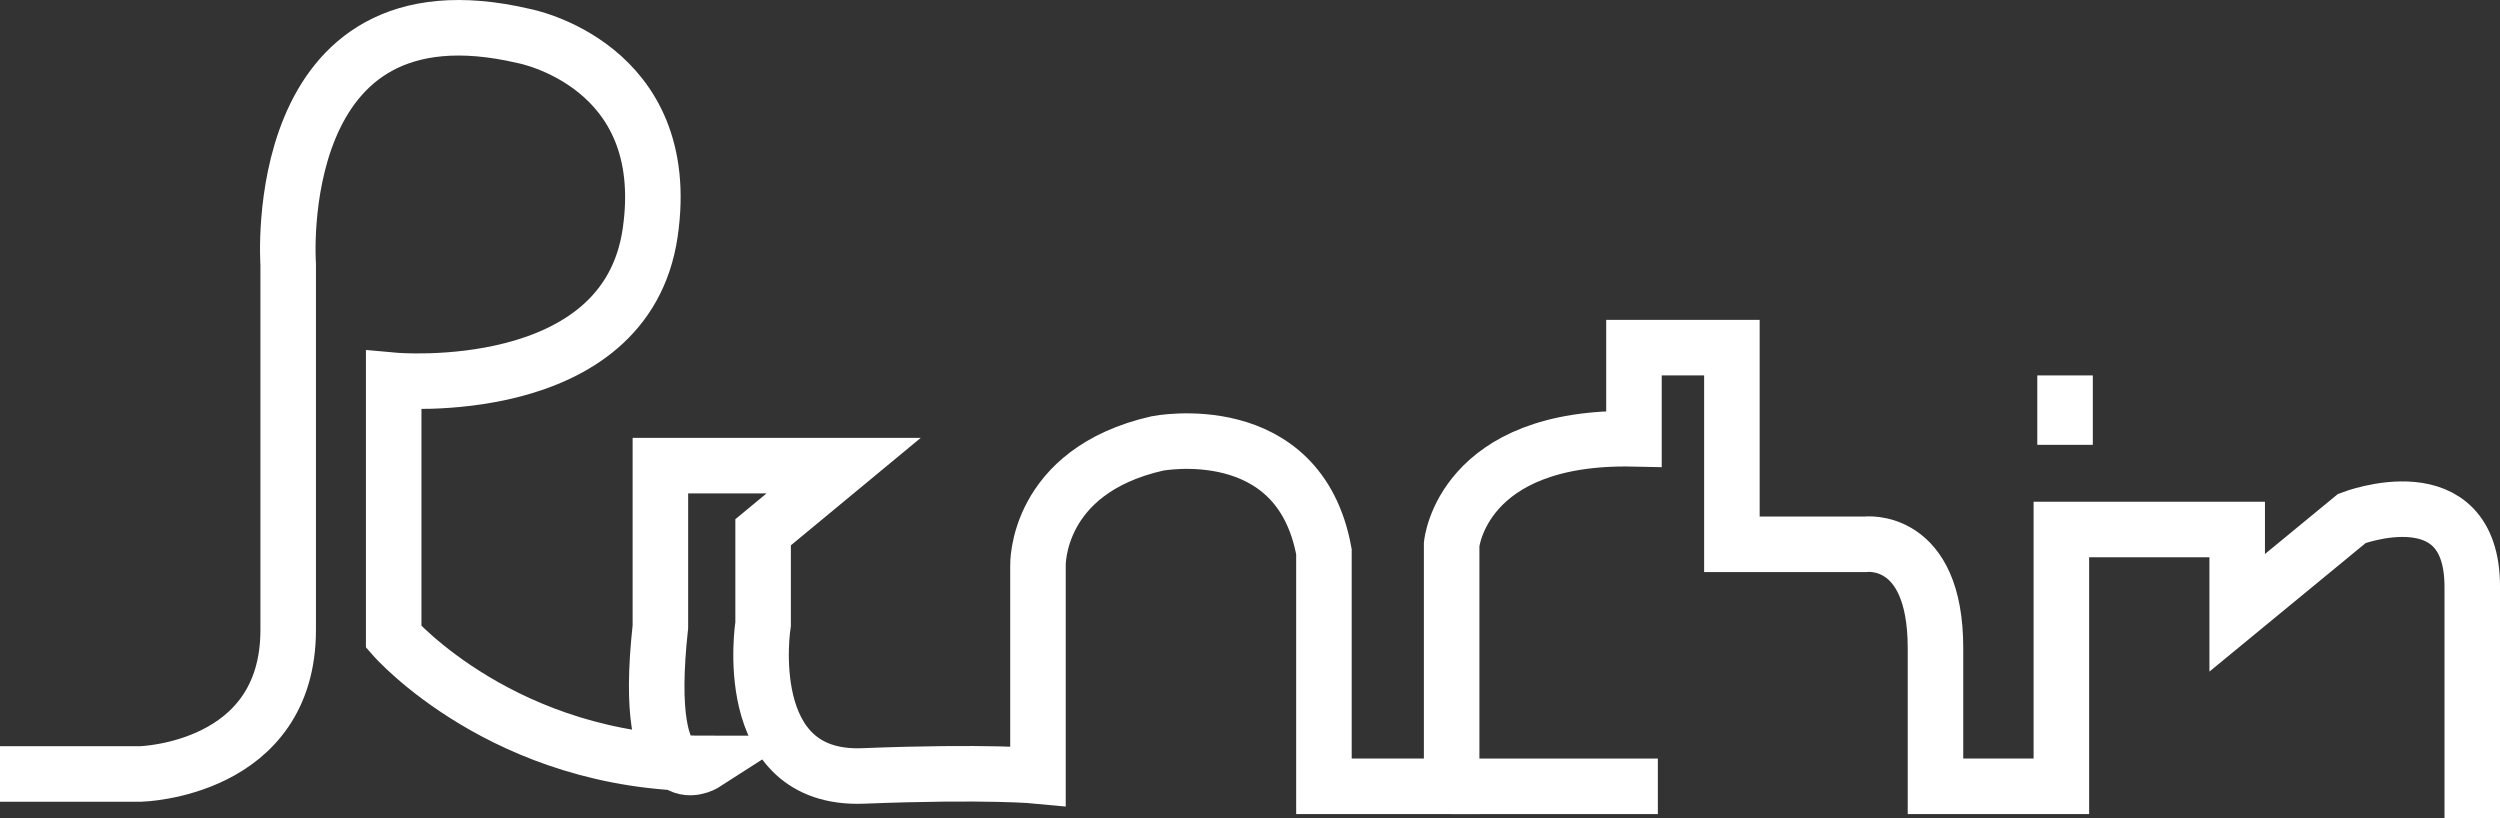 <svg id="Layer_1" data-name="Layer 1" xmlns="http://www.w3.org/2000/svg" viewBox="0 0 900.46 294.72"><rect x="0" y="0" width="900.46" height="294.72" fill="#333333" stroke="none"/><defs><style>.cls-1{fill:none;stroke:#fff;stroke-miterlimit:10;stroke-width:20px;}</style></defs><title>prachin-line-artwork</title><path class="cls-1" d="M447.2-344.95h50.64S551-346.22,551-396.85V-528.49s-7.43-103.84,84.81-82.28c0,0,54.43,10.12,45.57,70.88S589-486.72,589-486.72v92.4s39.82,45.59,112,45.59c0,0-22.94,14.73-15.94-49.27v-58h66l-29,24v33s-9,56.52,36,54.76,63,0,63,0V-420s-1-34,43-44c0,0,51-10,60,39v84.5h46v-87.17s3.67-39.33,65.67-38V-498.5H1071v70.83h48s25.33-3.33,25.33,37.34v49.83h45.34V-433H1253v30l41.33-34s43.34-16.67,43.34,24.67V-329" transform="translate(-447.2 623.72)"/><line class="cls-1" x1="522.8" y1="283.22" x2="597.13" y2="283.22"/><path class="cls-1" d="M1191-471.36" transform="translate(-447.2 623.72)"/><polyline class="cls-1" points="743.8 160.22 743.8 150.22 743.8 140.22 743.8 135.22"/></svg>
